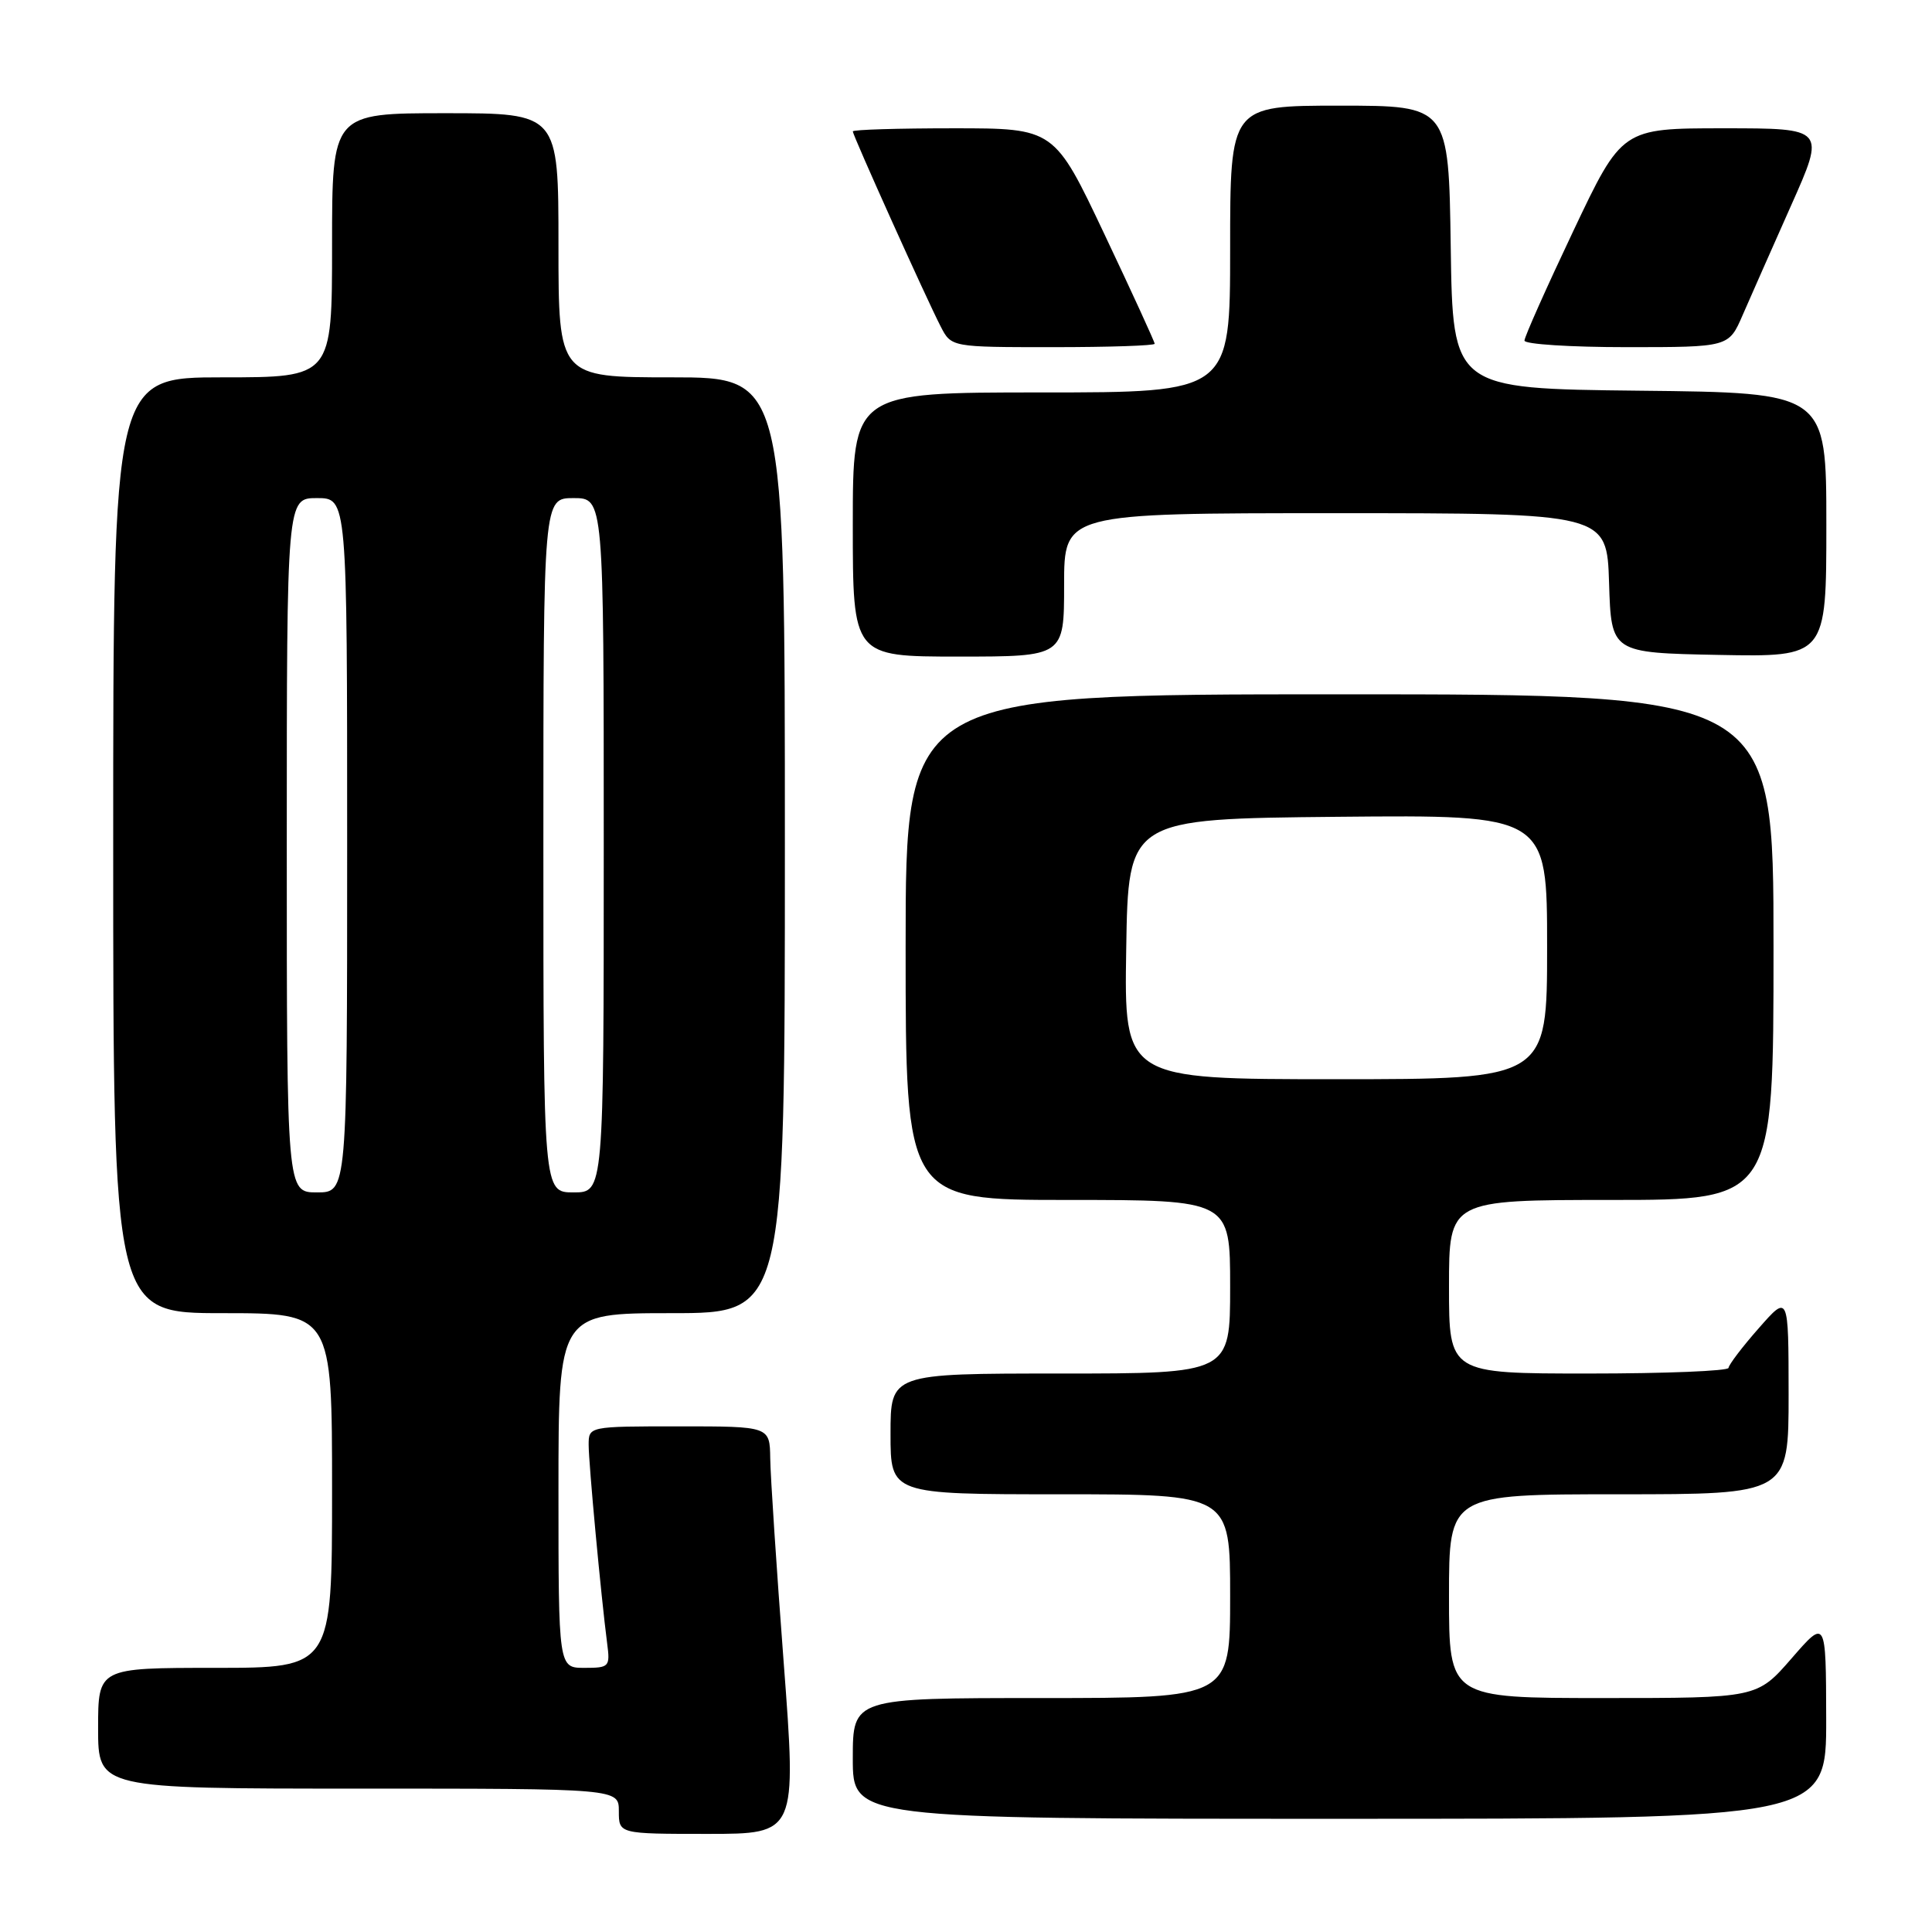 <?xml version="1.0" encoding="UTF-8" standalone="no"?>
<!DOCTYPE svg PUBLIC "-//W3C//DTD SVG 1.1//EN" "http://www.w3.org/Graphics/SVG/1.1/DTD/svg11.dtd" >
<svg xmlns="http://www.w3.org/2000/svg" xmlns:xlink="http://www.w3.org/1999/xlink" version="1.1" viewBox="0 0 256 256">
 <g >
 <path fill="currentColor"
d=" M 103.84 220.25 C 102.89 207.74 102.09 195.59 102.06 193.25 C 102.00 189.00 102.00 189.00 90.00 189.00 C 78.00 189.00 78.00 189.00 78.00 191.46 C 78.00 193.90 79.64 211.51 80.45 217.75 C 80.86 220.87 80.73 221.00 77.44 221.00 C 74.00 221.00 74.00 221.00 74.00 197.50 C 74.00 174.00 74.00 174.00 89.00 174.00 C 104.00 174.00 104.00 174.00 104.00 112.00 C 104.00 50.00 104.00 50.00 89.00 50.00 C 74.00 50.00 74.00 50.00 74.00 32.50 C 74.00 15.00 74.00 15.00 59.00 15.00 C 44.00 15.00 44.00 15.00 44.00 32.50 C 44.00 50.00 44.00 50.00 29.50 50.00 C 15.00 50.00 15.00 50.00 15.00 112.00 C 15.00 174.00 15.00 174.00 29.50 174.00 C 44.00 174.00 44.00 174.00 44.00 197.50 C 44.00 221.00 44.00 221.00 28.50 221.00 C 13.00 221.00 13.00 221.00 13.00 229.00 C 13.00 237.00 13.00 237.00 47.50 237.00 C 82.00 237.00 82.00 237.00 82.00 240.00 C 82.00 243.00 82.00 243.00 93.78 243.00 C 105.56 243.00 105.56 243.00 103.84 220.25 Z  M 241.98 227.75 C 241.95 214.50 241.95 214.50 237.39 219.75 C 232.82 225.00 232.82 225.00 212.41 225.00 C 192.00 225.00 192.00 225.00 192.00 211.50 C 192.00 198.00 192.00 198.00 214.50 198.00 C 237.00 198.00 237.00 198.00 237.00 184.75 C 236.99 171.50 236.99 171.50 233.04 176.00 C 230.86 178.47 229.07 180.84 229.04 181.25 C 229.02 181.66 220.68 182.00 210.50 182.00 C 192.00 182.00 192.00 182.00 192.00 170.50 C 192.00 159.00 192.00 159.00 213.50 159.00 C 235.00 159.00 235.00 159.00 235.00 125.50 C 235.00 92.00 235.00 92.00 177.50 92.00 C 120.00 92.00 120.00 92.00 120.00 125.50 C 120.00 159.00 120.00 159.00 141.50 159.00 C 163.00 159.00 163.00 159.00 163.00 170.50 C 163.00 182.00 163.00 182.00 140.50 182.00 C 118.00 182.00 118.00 182.00 118.00 190.00 C 118.00 198.00 118.00 198.00 140.50 198.00 C 163.00 198.00 163.00 198.00 163.00 211.50 C 163.00 225.00 163.00 225.00 138.00 225.00 C 113.00 225.00 113.00 225.00 113.00 233.00 C 113.00 241.00 113.00 241.00 177.50 241.00 C 242.00 241.00 242.00 241.00 241.98 227.75 Z  M 141.00 77.50 C 141.00 68.00 141.00 68.00 176.96 68.00 C 212.92 68.00 212.92 68.00 213.21 77.25 C 213.50 86.50 213.50 86.50 227.75 86.78 C 242.00 87.05 242.00 87.05 242.00 69.54 C 242.00 52.03 242.00 52.03 217.25 51.77 C 192.50 51.50 192.50 51.50 192.23 32.75 C 191.96 14.00 191.96 14.00 177.48 14.00 C 163.00 14.00 163.00 14.00 163.00 33.00 C 163.00 52.00 163.00 52.00 138.00 52.00 C 113.00 52.00 113.00 52.00 113.00 69.50 C 113.00 87.00 113.00 87.00 127.00 87.00 C 141.00 87.00 141.00 87.00 141.00 77.50 Z  M 153.00 45.55 C 153.00 45.30 150.01 38.78 146.35 31.05 C 139.70 17.00 139.70 17.00 126.35 17.00 C 119.01 17.00 113.00 17.18 113.00 17.41 C 113.00 17.93 122.75 39.59 124.64 43.25 C 126.05 46.00 126.05 46.00 139.53 46.00 C 146.94 46.00 153.00 45.80 153.00 45.55 Z  M 230.91 41.75 C 231.93 39.41 234.81 32.89 237.32 27.25 C 241.89 17.00 241.89 17.00 228.40 17.00 C 214.92 17.00 214.92 17.00 208.46 30.63 C 204.91 38.12 202.00 44.64 202.00 45.13 C 202.00 45.61 208.09 46.00 215.54 46.00 C 229.07 46.00 229.07 46.00 230.91 41.75 Z  M 38.00 112.00 C 38.00 66.00 38.00 66.00 42.00 66.00 C 46.00 66.00 46.00 66.00 46.00 112.00 C 46.00 158.00 46.00 158.00 42.00 158.00 C 38.00 158.00 38.00 158.00 38.00 112.00 Z  M 72.00 112.00 C 72.00 66.00 72.00 66.00 76.00 66.00 C 80.00 66.00 80.00 66.00 80.00 112.00 C 80.00 158.00 80.00 158.00 76.00 158.00 C 72.00 158.00 72.00 158.00 72.00 112.00 Z  M 149.23 125.75 C 149.50 108.50 149.50 108.50 177.25 108.23 C 205.00 107.97 205.00 107.97 205.00 125.48 C 205.00 143.00 205.00 143.00 176.98 143.00 C 148.95 143.00 148.95 143.00 149.23 125.75 Z "/>
</g>
</svg>